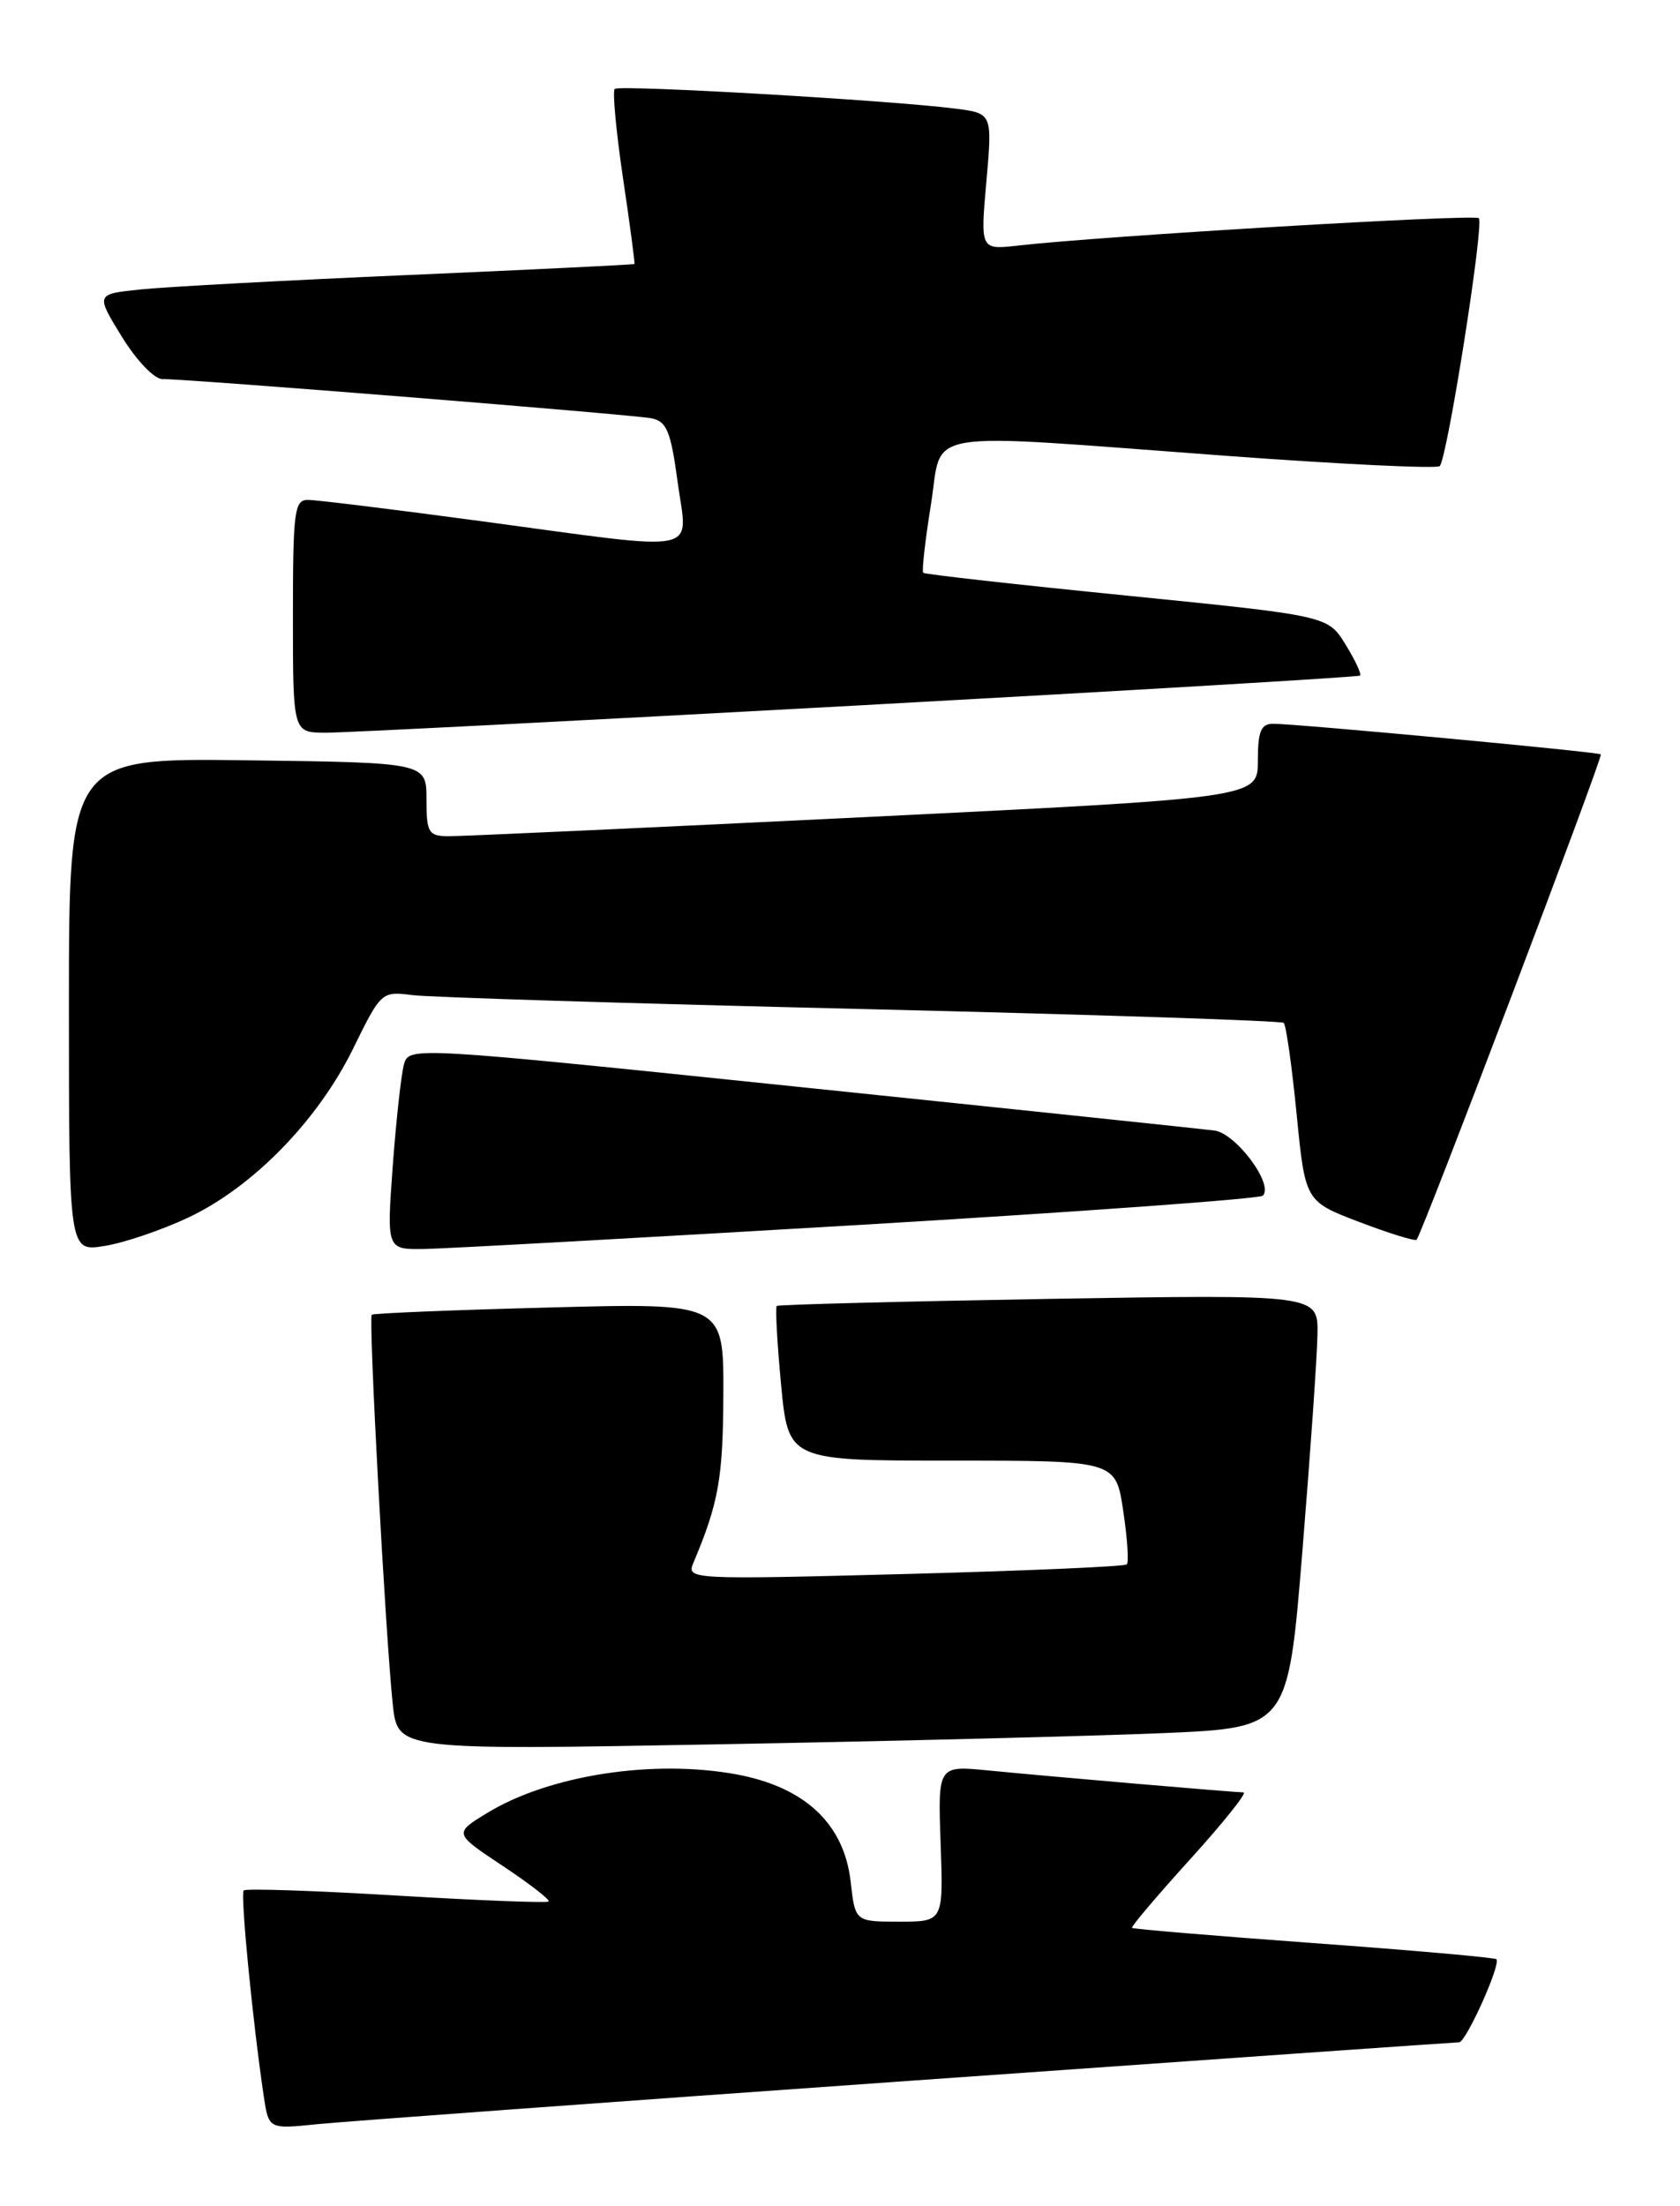 <?xml version="1.0" encoding="UTF-8" standalone="no"?>
<!DOCTYPE svg PUBLIC "-//W3C//DTD SVG 1.1//EN" "http://www.w3.org/Graphics/SVG/1.1/DTD/svg11.dtd" >
<svg xmlns="http://www.w3.org/2000/svg" xmlns:xlink="http://www.w3.org/1999/xlink" version="1.1" viewBox="0 0 195 256">
 <g >
 <path fill="currentColor"
d=" M 105.57 241.47 C 140.27 239.01 168.97 237.00 169.36 237.00 C 170.16 237.00 174.25 227.91 173.69 227.36 C 173.50 227.17 163.96 226.32 152.49 225.49 C 141.02 224.65 131.53 223.86 131.39 223.72 C 131.26 223.59 134.30 220.00 138.16 215.74 C 142.02 211.48 144.80 208.00 144.34 208.00 C 143.25 207.99 122.24 206.19 114.68 205.45 C 108.86 204.88 108.86 204.88 109.18 213.94 C 109.50 223.00 109.50 223.00 104.38 223.00 C 99.26 223.00 99.26 223.00 98.74 218.38 C 97.98 211.65 93.45 207.39 85.49 205.91 C 75.85 204.13 63.77 205.99 56.58 210.37 C 52.66 212.75 52.66 212.75 58.35 216.53 C 61.47 218.60 63.87 220.46 63.68 220.66 C 63.48 220.85 55.54 220.54 46.03 219.97 C 36.51 219.40 28.53 219.13 28.29 219.38 C 27.88 219.79 29.33 234.65 30.62 243.29 C 31.19 247.08 31.19 247.08 36.84 246.50 C 39.96 246.19 70.88 243.92 105.57 241.47 Z  M 135.00 201.12 C 149.50 200.50 149.50 200.50 151.17 180.00 C 152.09 168.72 152.88 157.41 152.92 154.85 C 153.00 150.21 153.00 150.21 121.75 150.73 C 104.56 151.03 90.35 151.39 90.16 151.55 C 89.98 151.71 90.20 155.82 90.66 160.67 C 91.50 169.50 91.50 169.50 110.50 169.50 C 129.50 169.50 129.50 169.50 130.37 175.30 C 130.85 178.48 131.04 181.29 130.79 181.54 C 130.55 181.79 118.94 182.29 105.00 182.66 C 80.29 183.31 79.68 183.28 80.46 181.41 C 83.41 174.42 83.92 171.56 83.96 161.84 C 84.00 151.19 84.00 151.19 63.75 151.73 C 52.61 152.02 43.34 152.40 43.15 152.57 C 42.75 152.91 44.74 189.73 45.59 197.80 C 46.16 203.10 46.16 203.10 83.33 202.42 C 103.77 202.05 127.03 201.46 135.00 201.12 Z  M 21.88 141.28 C 29.35 137.75 36.86 130.06 40.95 121.76 C 44.24 115.06 44.29 115.02 47.88 115.48 C 49.87 115.73 73.33 116.46 100.00 117.09 C 126.67 117.73 148.72 118.45 149.00 118.70 C 149.28 118.95 149.95 123.71 150.50 129.28 C 151.50 139.42 151.50 139.42 157.81 141.82 C 161.28 143.14 164.25 144.06 164.43 143.86 C 165.10 143.09 186.10 87.77 185.81 87.54 C 185.44 87.25 150.28 83.97 147.75 83.99 C 146.36 84.00 146.00 84.88 146.00 88.29 C 146.00 92.59 146.00 92.59 100.25 94.83 C 75.09 96.06 53.38 97.06 52.00 97.04 C 49.73 97.01 49.50 96.61 49.50 92.75 C 49.50 88.50 49.50 88.50 28.75 88.23 C 8.00 87.96 8.00 87.96 8.00 116.61 C 8.00 145.26 8.00 145.26 12.13 144.59 C 14.40 144.23 18.79 142.74 21.88 141.28 Z  M 99.71 142.15 C 125.13 140.64 146.22 139.12 146.58 138.75 C 147.88 137.46 143.45 131.51 140.95 131.19 C 139.60 131.02 118.03 128.75 93.00 126.16 C 47.89 121.48 47.49 121.46 46.90 123.47 C 46.58 124.59 45.99 129.89 45.59 135.25 C 44.88 145.00 44.88 145.00 49.19 144.94 C 51.56 144.91 74.29 143.65 99.71 142.15 Z  M 99.50 81.87 C 131.40 80.12 157.66 78.56 157.86 78.40 C 158.06 78.24 157.30 76.61 156.17 74.78 C 154.12 71.46 154.12 71.46 130.81 69.12 C 117.99 67.84 107.35 66.65 107.16 66.47 C 106.98 66.30 107.38 62.75 108.05 58.58 C 109.50 49.63 105.96 50.21 142.50 52.91 C 155.70 53.88 166.77 54.41 167.11 54.09 C 167.98 53.24 172.29 25.95 171.65 25.32 C 171.15 24.82 127.84 27.39 118.15 28.50 C 113.79 28.99 113.79 28.99 114.49 21.07 C 115.19 13.15 115.19 13.15 110.85 12.60 C 103.10 11.62 71.85 9.82 71.35 10.32 C 71.08 10.59 71.51 15.24 72.31 20.65 C 73.12 26.07 73.71 30.56 73.64 30.64 C 73.56 30.71 61.80 31.29 47.50 31.91 C 33.20 32.53 19.16 33.29 16.30 33.59 C 11.10 34.13 11.10 34.13 14.14 39.07 C 15.82 41.80 17.91 44.00 18.84 43.99 C 21.88 43.97 73.46 48.11 75.61 48.54 C 77.39 48.90 77.86 50.04 78.66 55.98 C 79.81 64.44 82.00 64.00 56.00 60.50 C 45.83 59.13 36.71 58.01 35.75 58.01 C 34.17 58.00 34.00 59.31 34.00 71.50 C 34.00 85.00 34.00 85.00 37.75 85.03 C 39.81 85.04 67.60 83.62 99.50 81.87 Z "/>
</g>
</svg>
